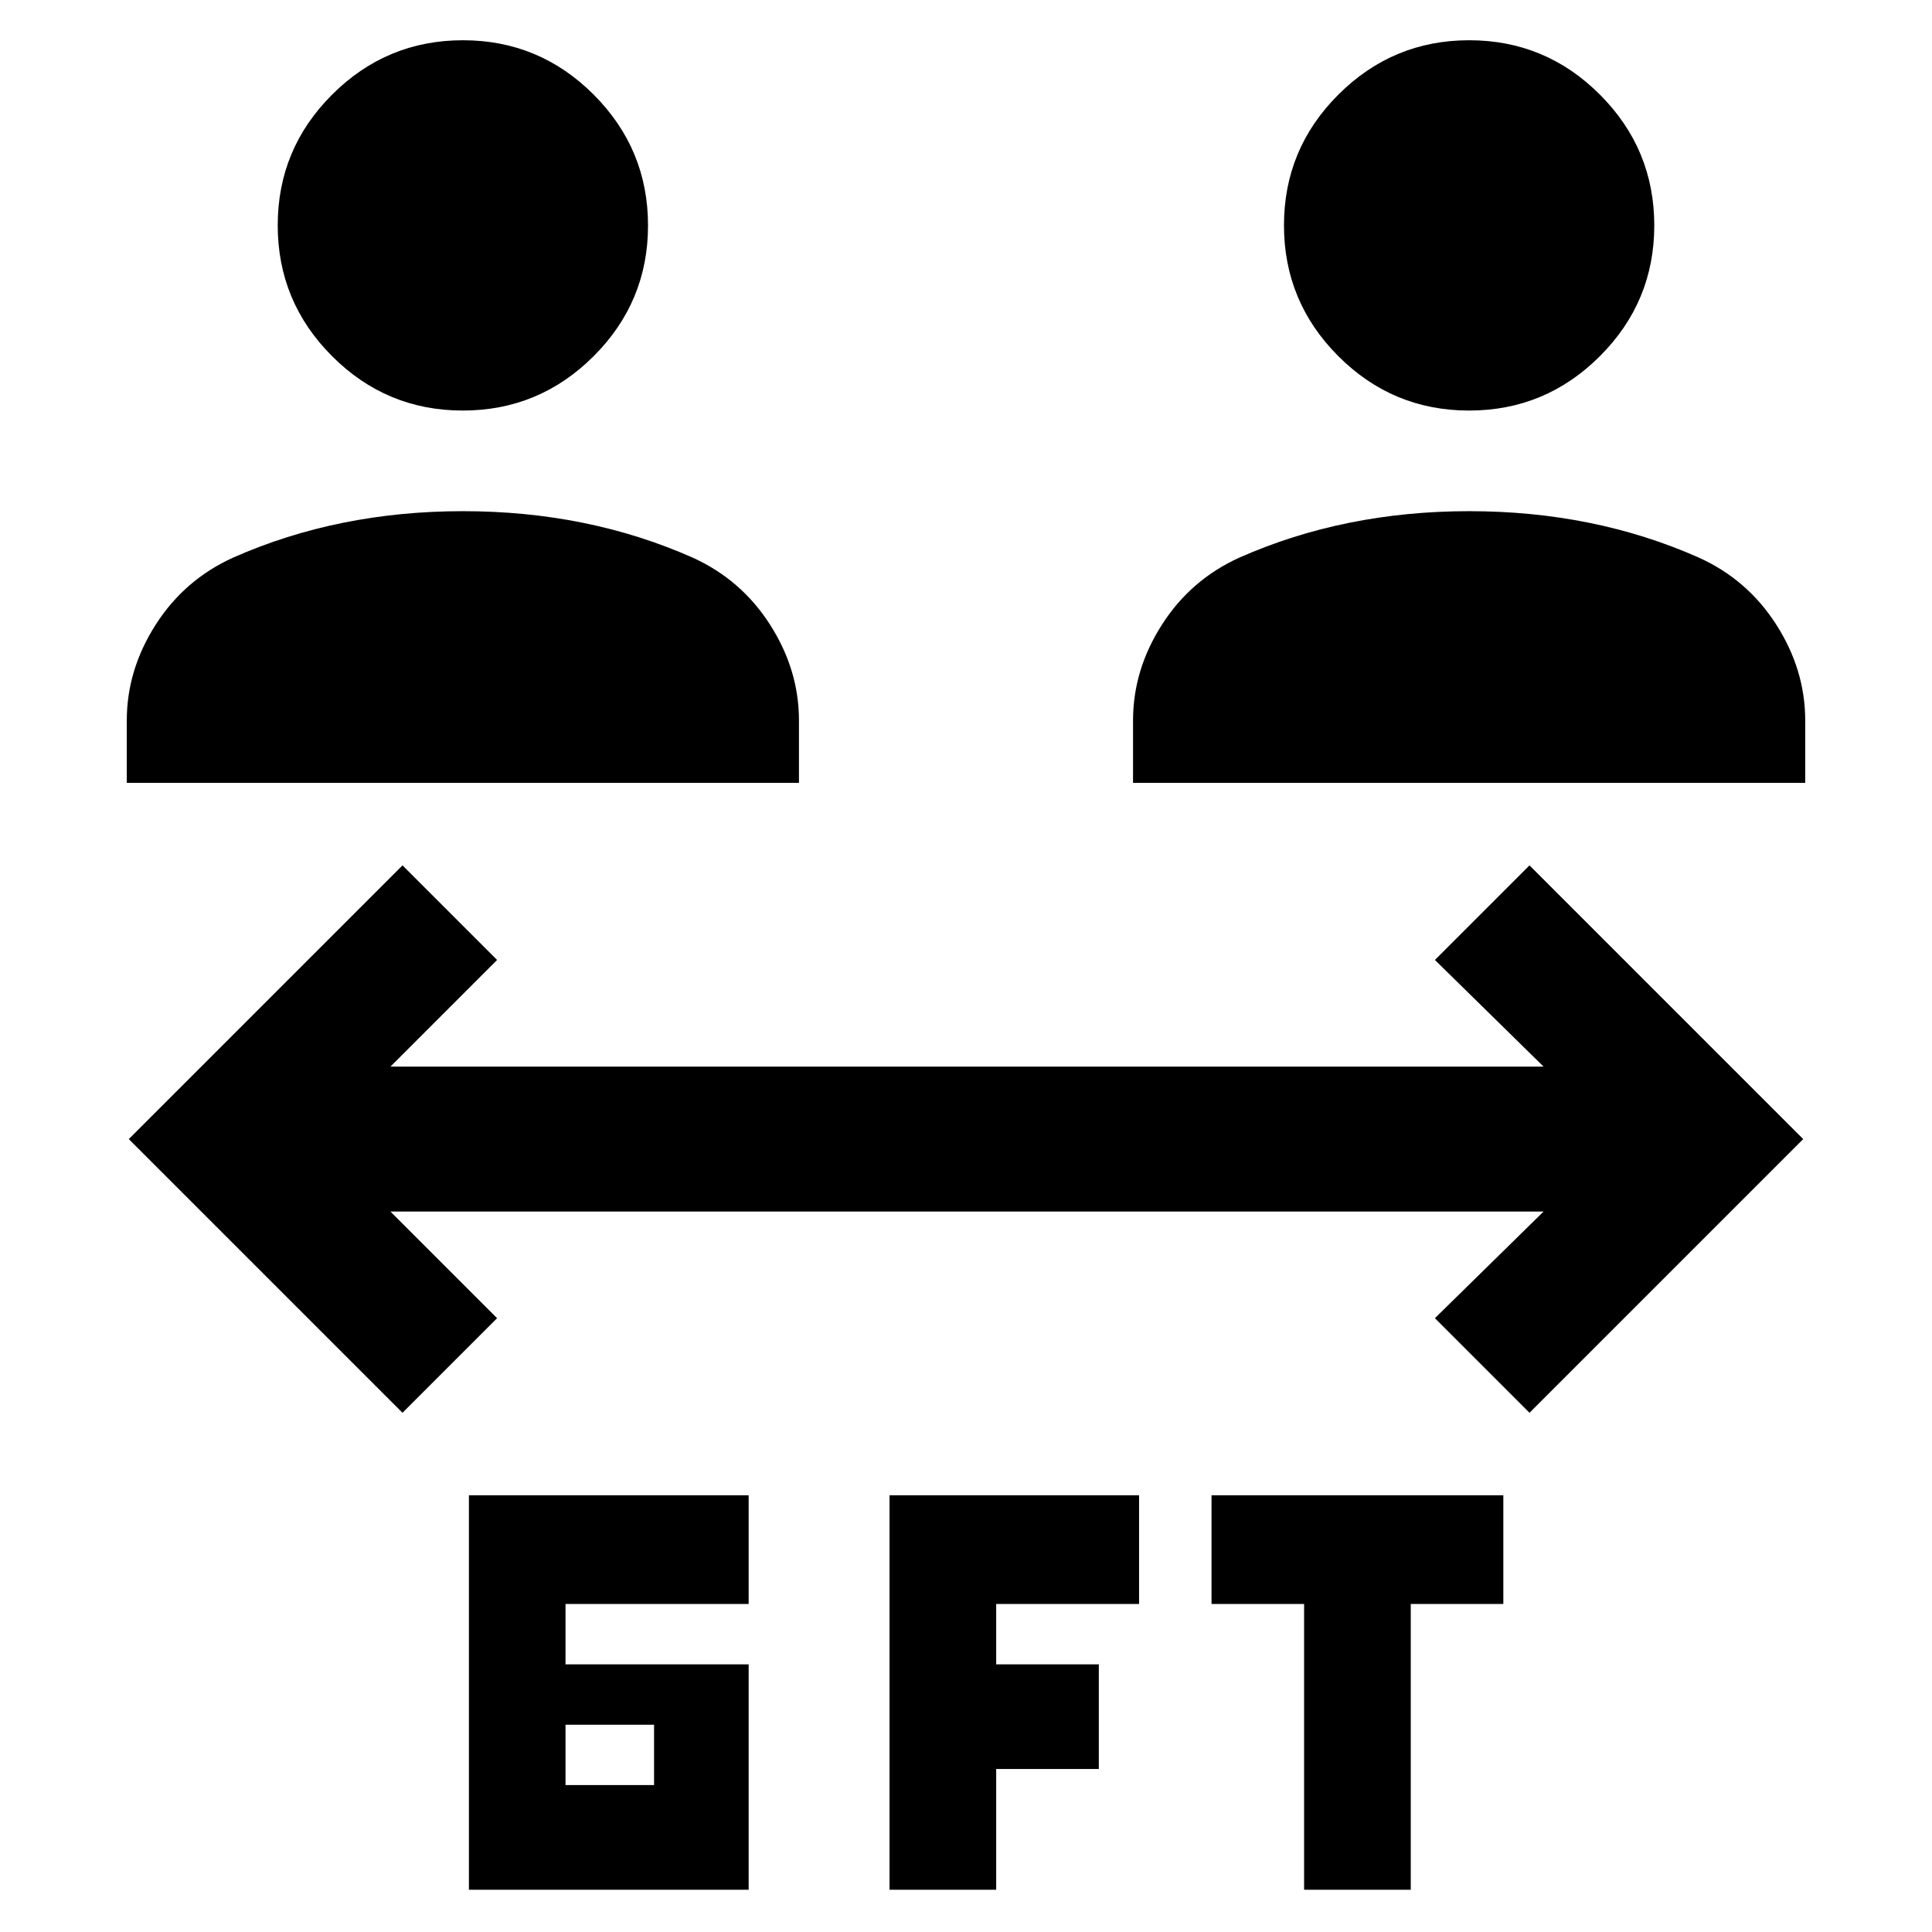 <svg xmlns="http://www.w3.org/2000/svg" height="48" viewBox="0 -960 960 960" width="48"><path d="M233-21v-196h139v54h-91v30h91v112H233Zm209 0v-196h124v54h-71v30h51v52h-51v60h-53Zm206 0v-142h-46v-54h145v54h-46v142h-53ZM281-73h44v-30h-44v30Zm-81-185L64-394l136-136 47 47-53 53h573l-54-53 47-47 136 136-136 136-47-47 54-53H194l53 53-47 47ZM63-571v-31q0-25.14 14.35-47.58Q91.69-672.03 116-683q26.08-11.52 54.6-17.26 28.53-5.74 59.46-5.74 30.94 0 59.42 5.74T344-683q24.31 10.97 38.65 33.42Q397-627.14 397-602v31H63Zm500 0v-31q0-25.14 14.35-47.58Q591.69-672.03 616-683q26.08-11.52 54.6-17.26 28.53-5.74 59.46-5.74 30.94 0 59.42 5.74T844-683q24.31 10.97 38.65 33.42Q897-627.14 897-602v31H563ZM229.96-756q-37.97 0-64.97-27.04-26.99-27.03-26.99-65Q138-886 165.04-913q27.04-27 65-27 37.97 0 64.97 27.04 26.99 27.03 26.99 65Q322-810 294.96-783q-27.04 27-65 27Zm500 0q-37.97 0-64.97-27.04-26.99-27.03-26.99-65Q638-886 665.04-913q27.04-27 65-27 37.97 0 64.97 27.04 26.99 27.03 26.99 65Q822-810 794.96-783q-27.04 27-65 27Z"/></svg>